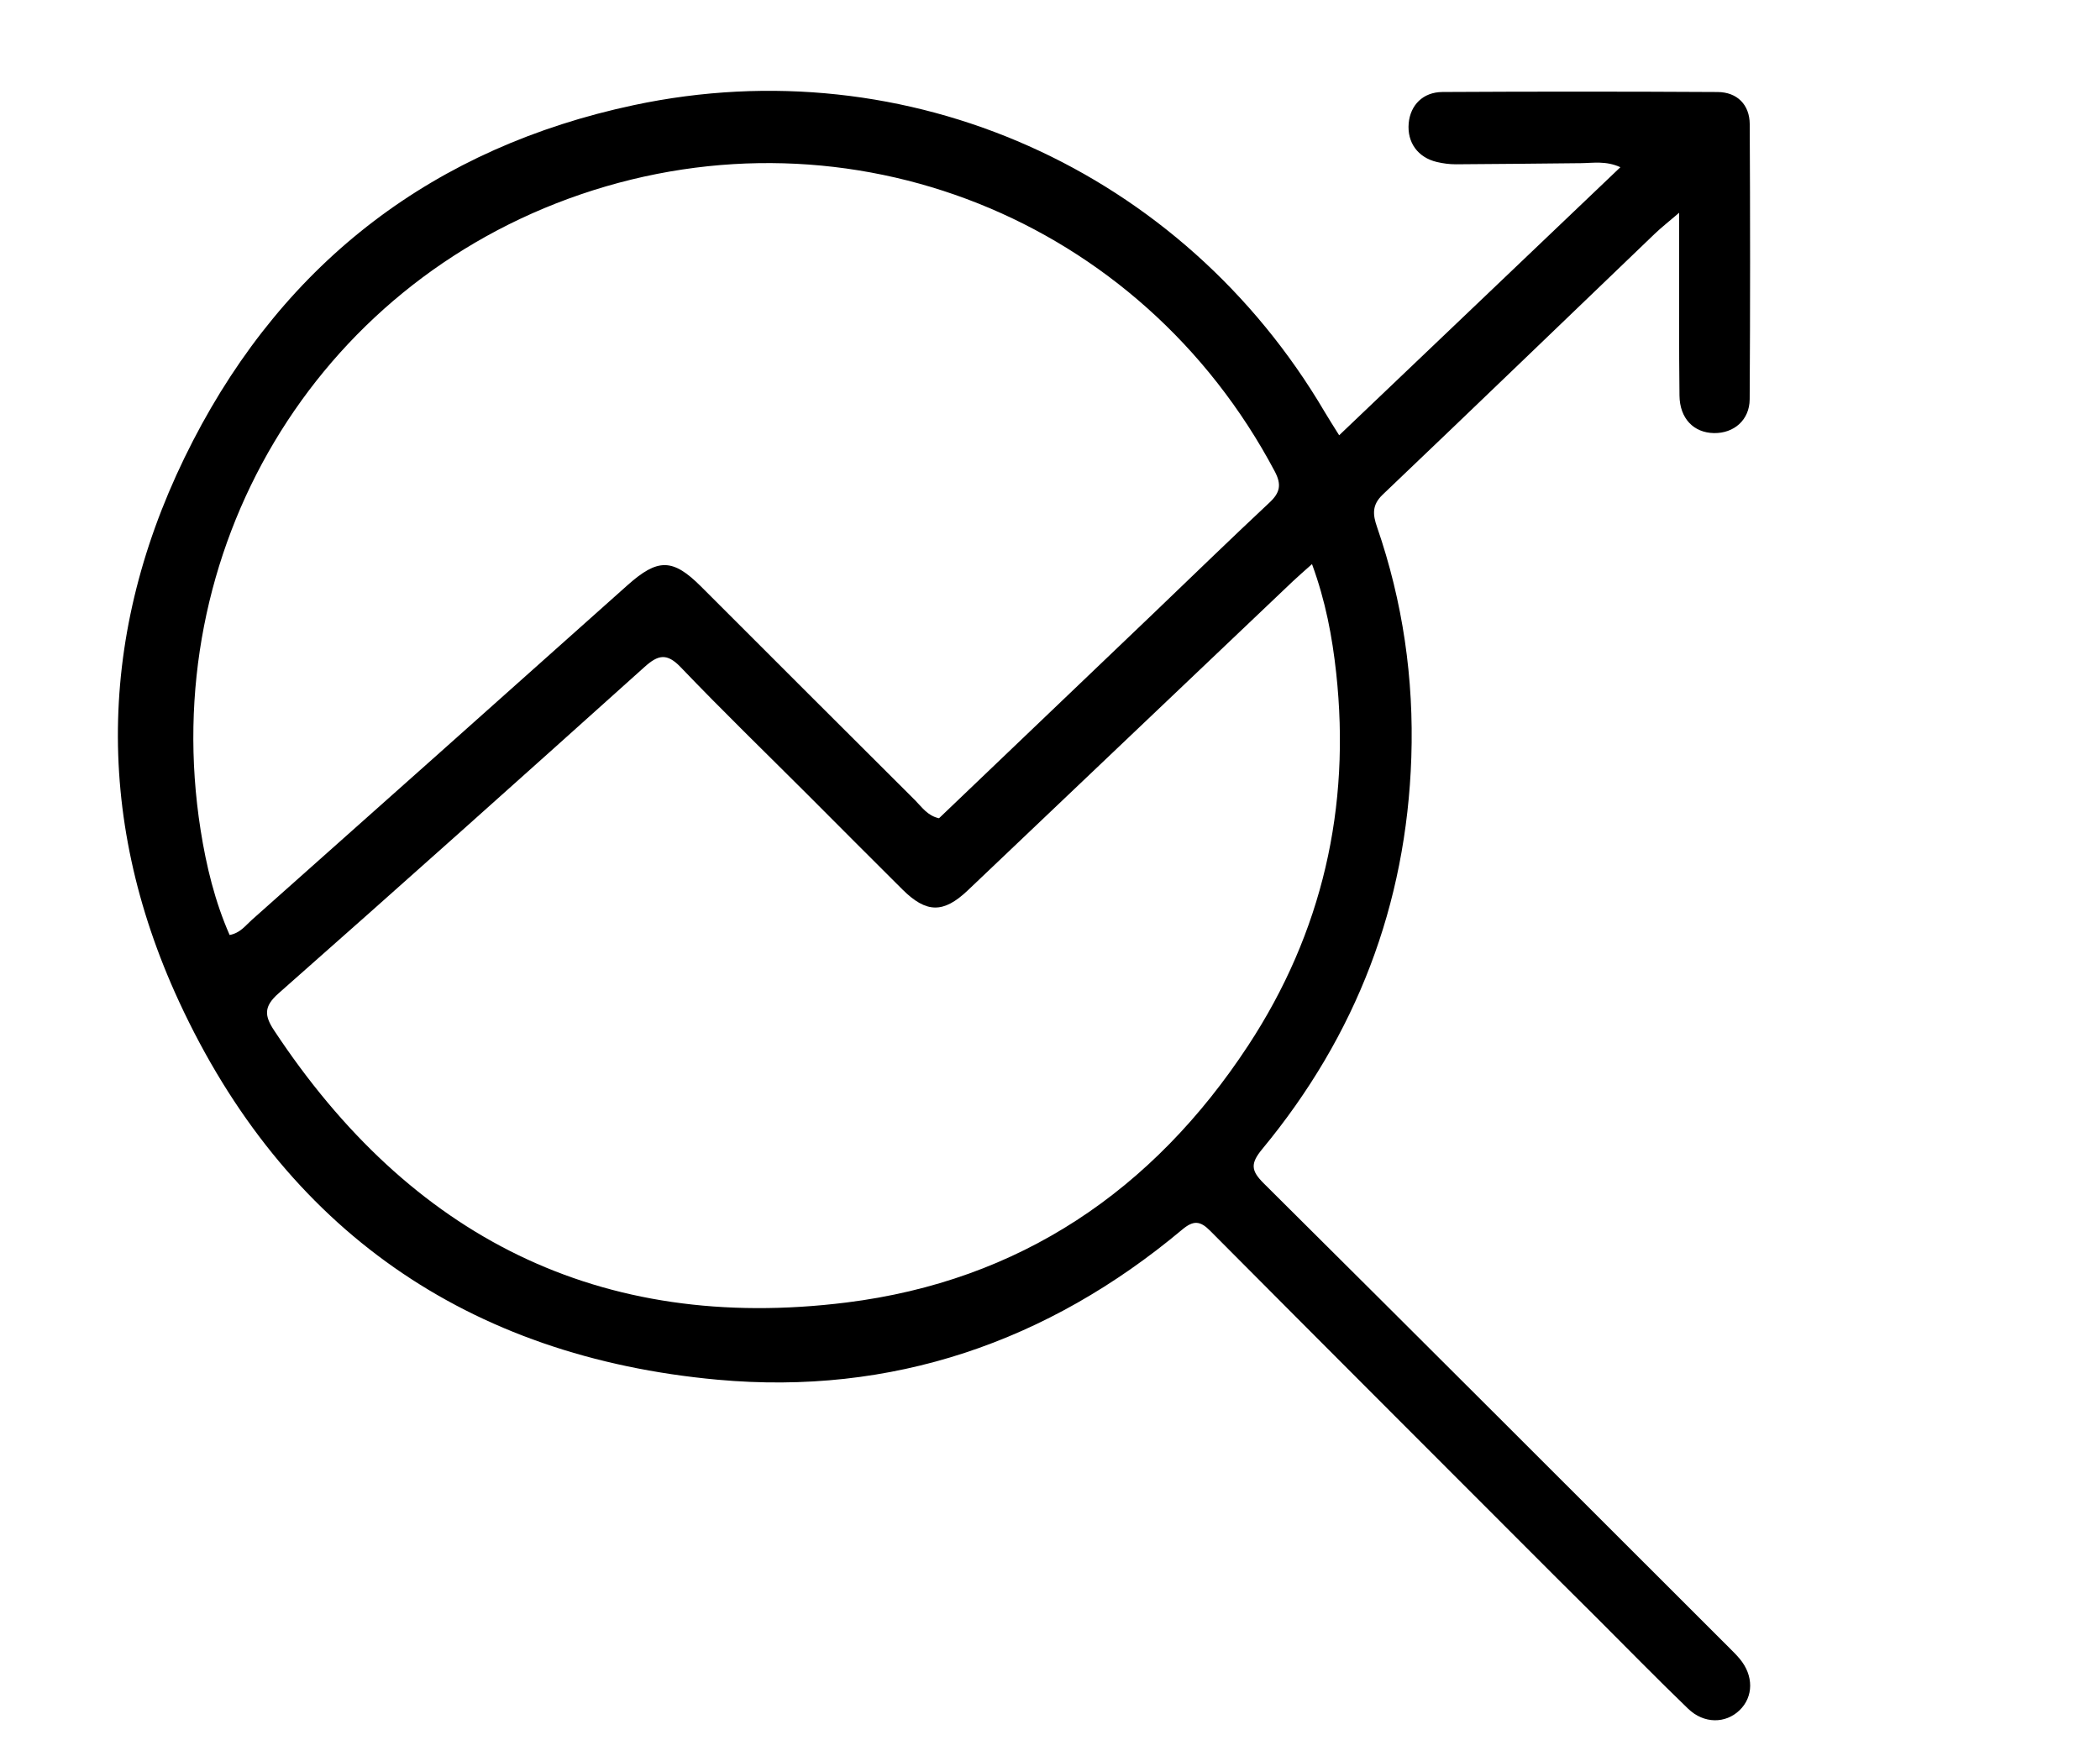 <svg version="1.1" id="Layer_1" xmlns="http://www.w3.org/2000/svg" xmlns:xlink="http://www.w3.org/1999/xlink" x="0px" y="0px"
	 width="100%" viewBox="0 0 496 416" enable-background="new 0 0 496 416" xml:space="preserve">
<path fill="#000000" opacity="1" stroke="none" 
	d="
M366.937,372.068 
	C339.714,344.82 312.729,317.839 285.824,290.776 
	C283.462,288.399 281.895,288.261 279.214,290.507 
	C247.443,317.121 210.563,329.723 169.48,325.962 
	C110.5,320.563 67.185,290.482 42.276,236.596 
	C21.843,192.393 23.253,147.399 45.584,104.136 
	C67.554,61.573 102.738,34.828 149.708,24.836 
	C214.437,11.066 279.298,40.214 312.89,97.339 
	C313.81,98.903 314.8,100.424 316.298,102.836 
	C338.58,81.59 360.516,60.674 382.719,39.503 
	C379.28,37.942 376.292,38.521 373.358,38.549 
	C363.53,38.642 353.702,38.766 343.873,38.814 
	C342.386,38.821 340.865,38.619 339.414,38.281 
	C334.88,37.225 332.317,33.65 332.72,29.125 
	C333.1,24.857 336.074,21.76 340.692,21.735 
	C362.357,21.615 384.023,21.618 405.688,21.741 
	C410.298,21.767 413.246,24.736 413.27,29.338 
	C413.383,51.003 413.391,72.669 413.257,94.334 
	C413.227,99.232 409.532,102.396 404.827,102.319 
	C400.035,102.241 396.745,98.881 396.678,93.462 
	C396.539,82.131 396.612,70.797 396.599,59.464 
	C396.596,56.816 396.599,54.168 396.599,50.266 
	C394.117,52.396 392.378,53.75 390.796,55.268 
	C369.394,75.802 348.052,96.399 326.578,116.857 
	C324,119.313 324.238,121.601 325.232,124.476 
	C331.33,142.125 333.962,160.3 333.34,178.958 
	C332.176,213.815 320.311,244.647 298.142,271.456 
	C295.342,274.842 295.421,276.529 298.454,279.543 
	C335.213,316.07 371.839,352.729 408.497,389.358 
	C409.322,390.182 410.154,391.007 410.902,391.899 
	C414.216,395.849 414.19,400.85 410.872,404.053 
	C407.572,407.239 402.461,407.298 398.724,403.699 
	C391.403,396.651 384.304,389.372 377.111,382.191 
	C373.809,378.895 370.501,375.605 366.937,372.068 
M272.426,144.924 
	C281.563,136.166 290.639,127.342 299.879,118.694 
	C302.358,116.374 302.72,114.453 301.087,111.37 
	C269.396,51.533 200.678,24.235 137.171,45.916 
	C74.243,67.4 37.013,130.325 47.386,196.121 
	C48.724,204.606 50.751,212.969 54.236,220.898 
	C56.769,220.416 57.974,218.667 59.412,217.388 
	C89.033,191.055 118.618,164.682 148.18,138.283 
	C155.362,131.87 158.885,131.878 165.586,138.576 
	C182.429,155.416 199.264,172.264 216.14,189.07 
	C217.738,190.661 219.047,192.724 221.789,193.316 
	C238.466,177.38 255.191,161.398 272.426,144.924 
M190.757,187.743 
	C180.739,177.735 170.571,167.871 160.786,157.641 
	C157.504,154.209 155.439,154.692 152.247,157.561 
	C123.511,183.382 94.726,209.15 65.76,234.712 
	C62.241,237.817 62.47,240 64.742,243.441 
	C96.873,292.112 141.543,315.003 199.925,307.723 
	C240.842,302.62 272.319,281.268 294.806,247.011 
	C312.325,220.321 319.061,190.762 315.593,158.968 
	C314.662,150.429 313.094,142.021 309.883,133.272 
	C308.011,134.95 306.644,136.114 305.344,137.349 
	C279.754,161.68 254.179,186.026 228.584,210.351 
	C222.834,215.815 218.809,215.764 213.162,210.158 
	C205.832,202.881 198.555,195.552 190.757,187.743 
z"/>
</svg>